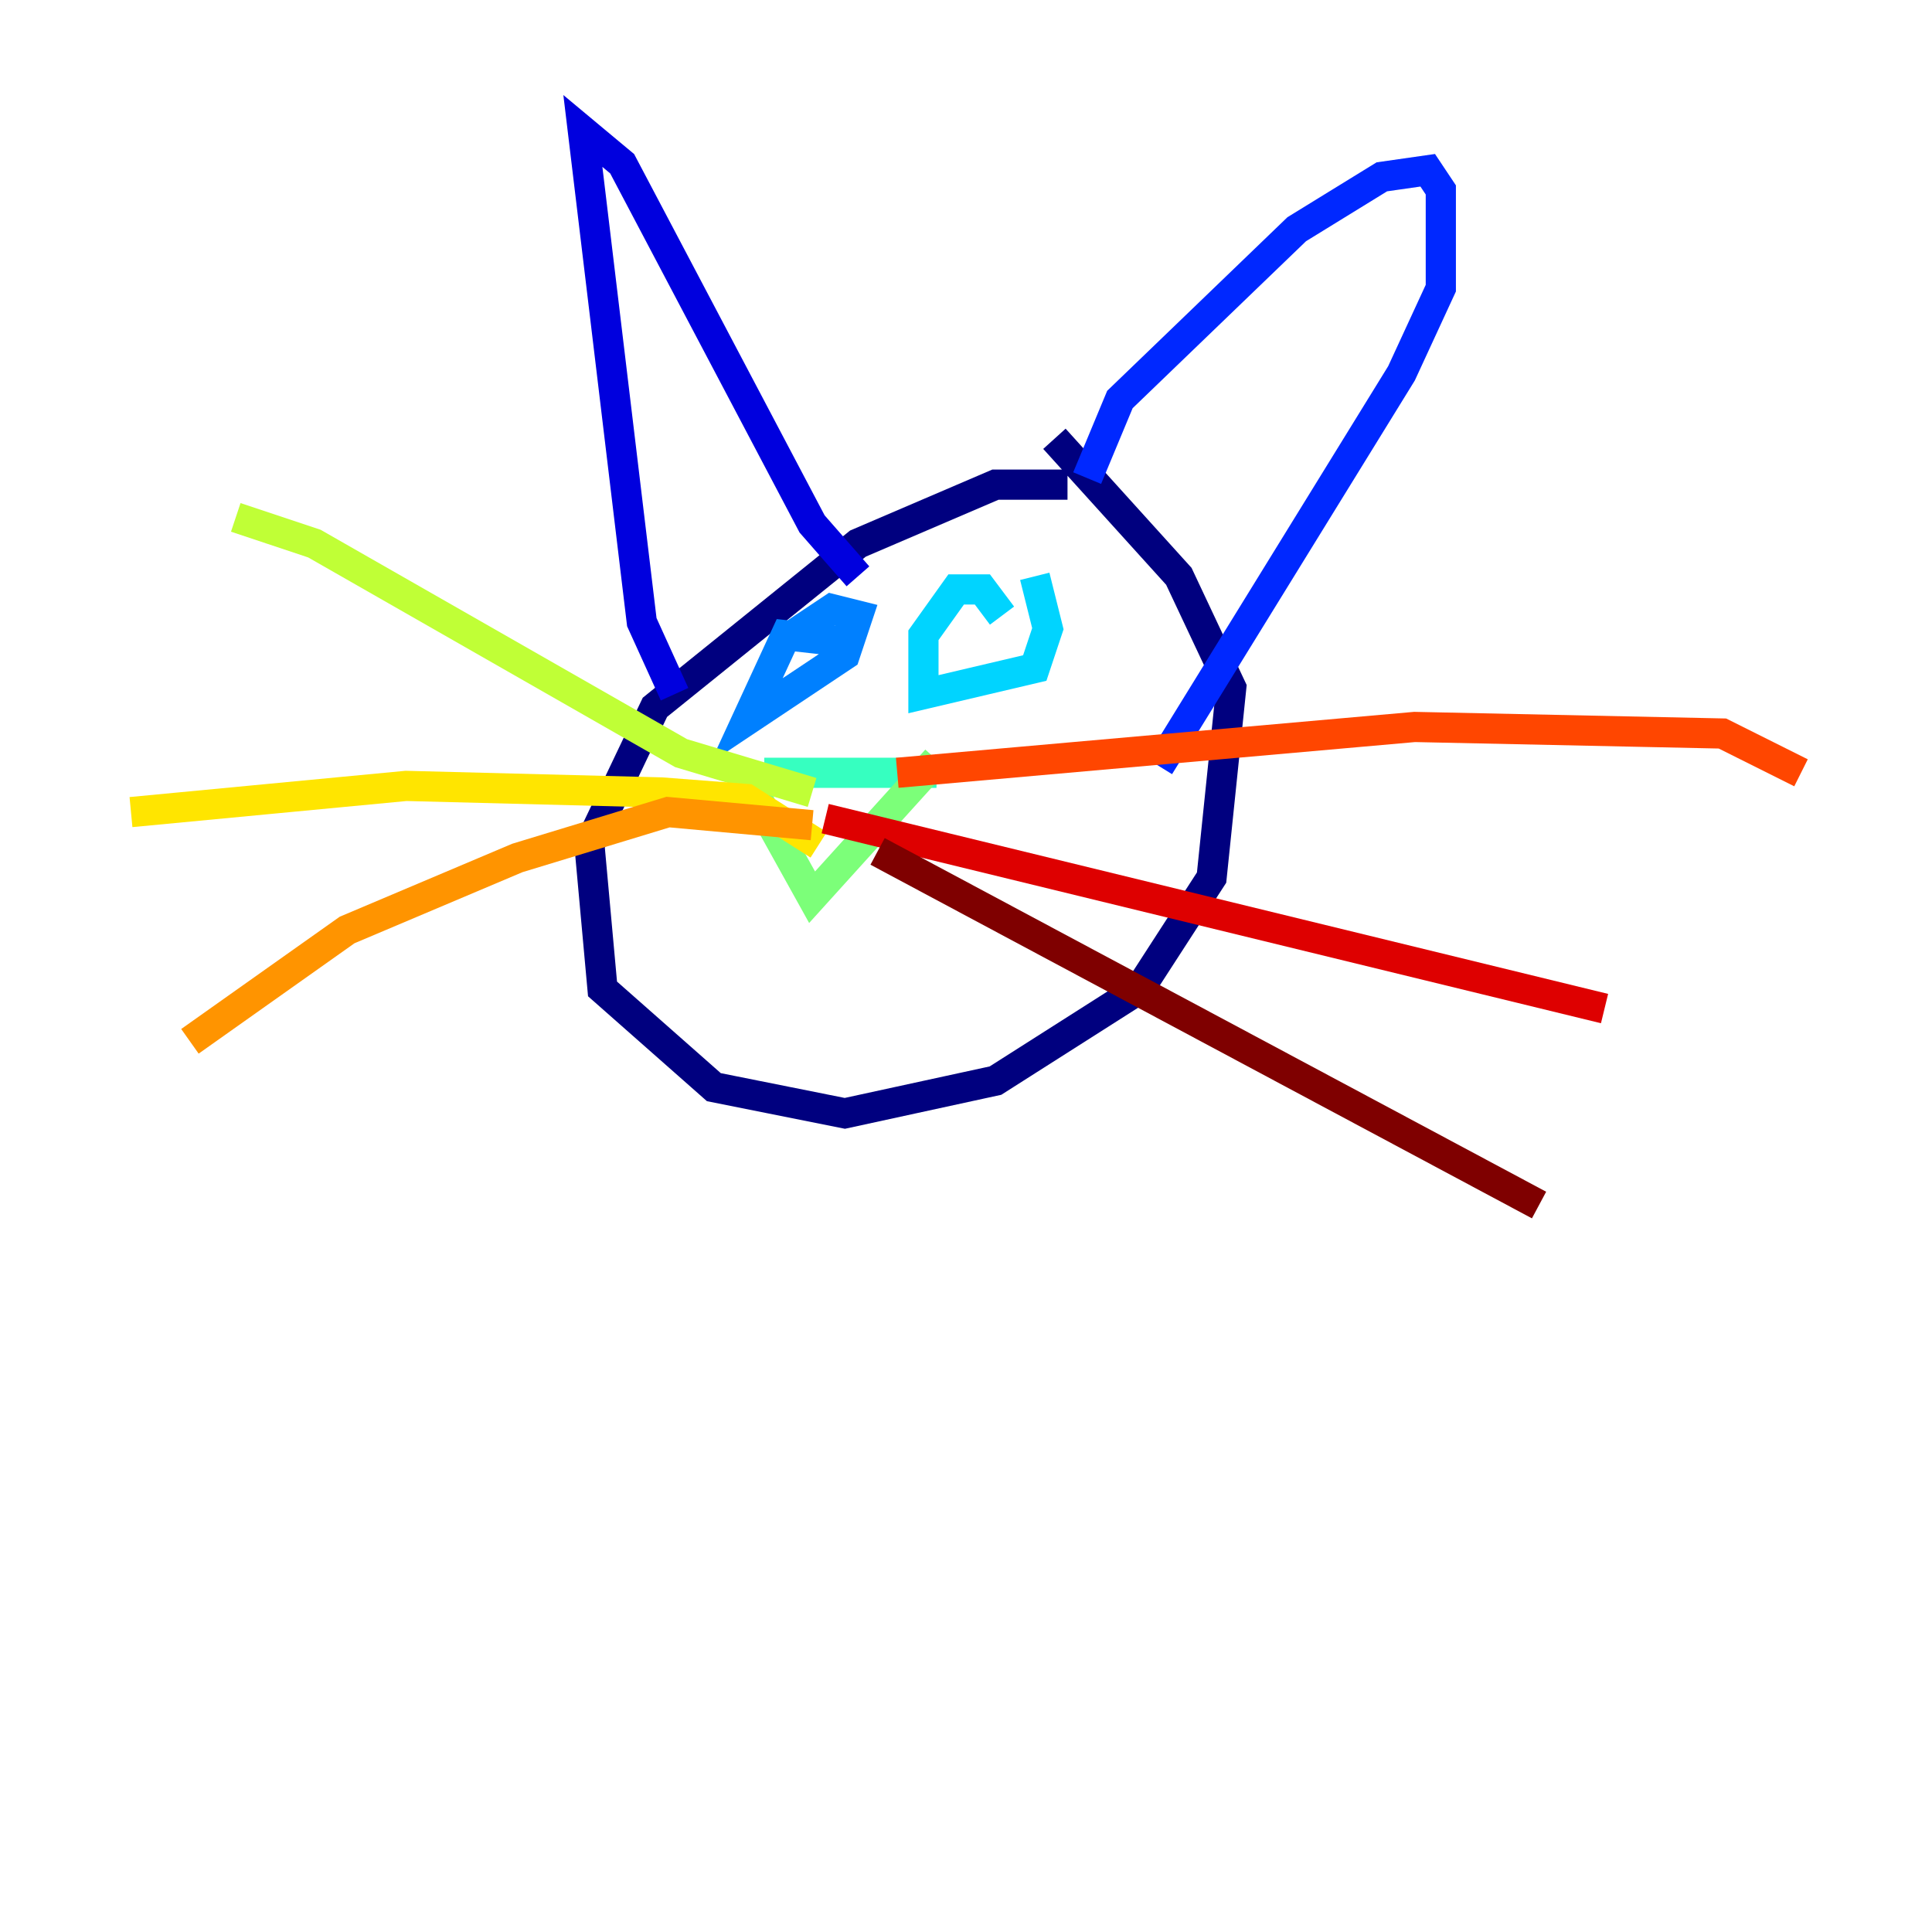 <?xml version="1.0" encoding="utf-8" ?>
<svg baseProfile="tiny" height="128" version="1.2" viewBox="0,0,128,128" width="128" xmlns="http://www.w3.org/2000/svg" xmlns:ev="http://www.w3.org/2001/xml-events" xmlns:xlink="http://www.w3.org/1999/xlink"><defs /><polyline fill="none" points="70.725,32.108 65.953,32.108 56.841,36.014 43.39,46.861 39.051,55.973 39.919,65.519 47.295,72.027 55.973,73.763 65.953,71.593 75.498,65.519 80.271,58.142 81.573,45.559 78.102,38.183 69.858,29.071" stroke="#00007f" stroke-width="2" /><polyline fill="none" points="44.691,45.993 42.522,41.22 38.617,8.678 41.22,10.848 53.803,34.712 56.841,38.183" stroke="#0000de" stroke-width="2" /><polyline fill="none" points="72.027,31.675 74.197,26.468 85.912,15.186 91.552,11.715 94.59,11.281 95.458,12.583 95.458,19.091 92.854,24.732 76.8,50.766" stroke="#0028ff" stroke-width="2" /><polyline fill="none" points="55.973,42.522 52.068,42.088 49.464,47.729 55.973,43.39 56.841,40.786 55.105,40.352 52.502,42.088" stroke="#0080ff" stroke-width="2" /><polyline fill="none" points="66.386,40.786 65.085,39.051 63.349,39.051 61.18,42.088 61.18,45.993 68.556,44.258 69.424,41.654 68.556,38.183" stroke="#00d4ff" stroke-width="2" /><polyline fill="none" points="51.634,52.502 51.634,51.2 62.047,51.2" stroke="#36ffc0" stroke-width="2" /><polyline fill="none" points="49.464,51.634 53.803,59.444 62.047,50.332" stroke="#7cff79" stroke-width="2" /><polyline fill="none" points="53.803,52.502 45.125,49.898 20.827,36.014 15.62,34.278" stroke="#c0ff36" stroke-width="2" /><polyline fill="none" points="54.237,55.973 49.464,52.936 43.824,52.502 26.902,52.068 8.678,53.803" stroke="#ffe500" stroke-width="2" /><polyline fill="none" points="53.803,54.671 44.258,53.803 34.278,56.841 22.997,61.614 12.583,68.99" stroke="#ff9400" stroke-width="2" /><polyline fill="none" points="59.444,51.2 93.722,48.163 114.115,48.597 119.322,51.2" stroke="#ff4600" stroke-width="2" /><polyline fill="none" points="54.671,54.237 106.305,66.82" stroke="#de0000" stroke-width="2" /><polyline fill="none" points="58.142,56.407 101.966,79.837" stroke="#7f0000" stroke-width="2" /></svg>